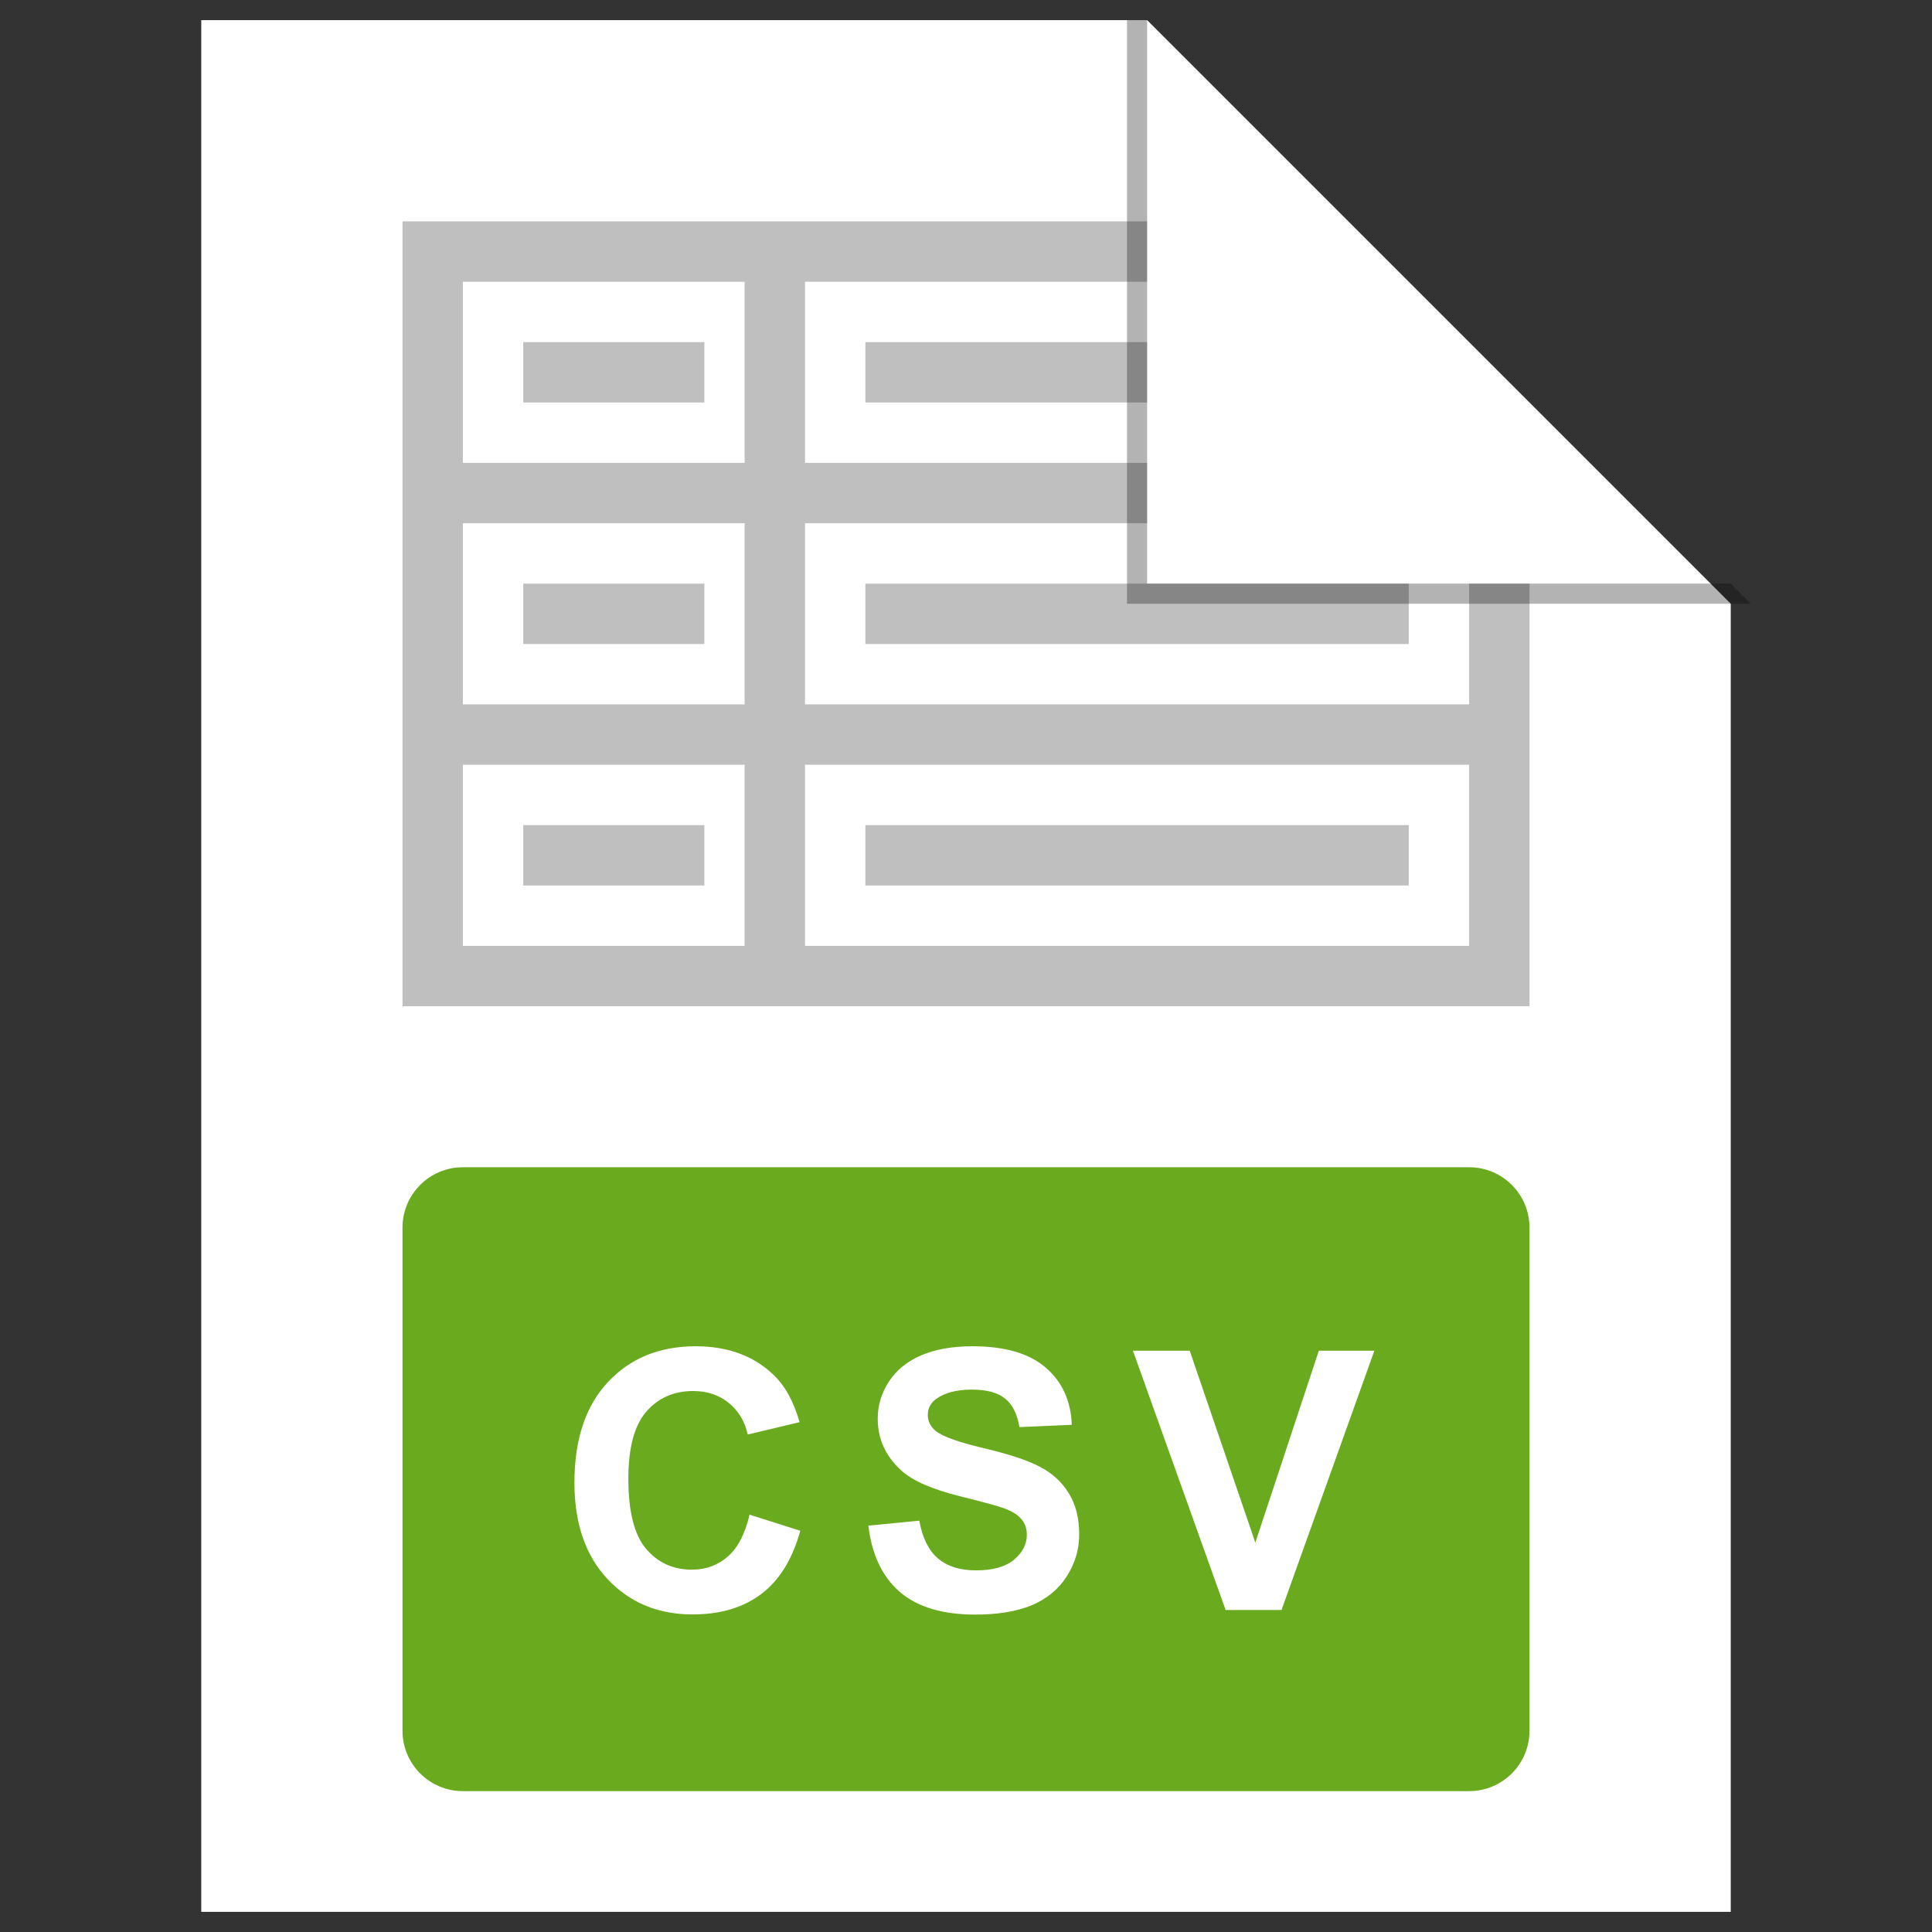 <svg width="96" height="96" viewBox="0 0 96 96" fill="none" xmlns="http://www.w3.org/2000/svg">
<rect x="0" y="0" width="96" height="96" fill="#333333" stroke="none"/>
<g clip-path="url(#clip0)">
<path d="M10 1H57L86 30V95H10V1Z" fill="white"/>
<path fill-rule="evenodd" clip-rule="evenodd" d="M23 58C21.343 58 20 59.343 20 61V86C20 87.657 21.343 89 23 89H73C74.657 89 76 87.657 76 86V61C76 59.343 74.657 58 73 58H23ZM37.244 75.263L39.766 76.062C39.38 77.469 38.735 78.515 37.833 79.2C36.936 79.88 35.797 80.22 34.414 80.22C32.703 80.22 31.297 79.637 30.195 78.471C29.094 77.299 28.543 75.699 28.543 73.672C28.543 71.527 29.096 69.863 30.204 68.68C31.311 67.49 32.767 66.895 34.572 66.895C36.148 66.895 37.428 67.361 38.413 68.293C38.999 68.844 39.438 69.635 39.731 70.666L37.156 71.281C37.004 70.613 36.684 70.086 36.198 69.699C35.718 69.312 35.132 69.119 34.44 69.119C33.485 69.119 32.709 69.462 32.111 70.147C31.519 70.833 31.223 71.943 31.223 73.478C31.223 75.107 31.516 76.268 32.102 76.959C32.688 77.65 33.45 77.996 34.388 77.996C35.079 77.996 35.674 77.776 36.172 77.337C36.67 76.897 37.027 76.206 37.244 75.263ZM43.148 75.808L45.68 75.561C45.832 76.411 46.14 77.035 46.602 77.434C47.071 77.832 47.701 78.031 48.492 78.031C49.33 78.031 49.96 77.856 50.382 77.504C50.81 77.147 51.023 76.731 51.023 76.256C51.023 75.951 50.933 75.693 50.751 75.482C50.575 75.266 50.265 75.078 49.819 74.92C49.515 74.814 48.82 74.627 47.736 74.357C46.342 74.012 45.363 73.587 44.801 73.083C44.01 72.374 43.614 71.51 43.614 70.49C43.614 69.834 43.799 69.222 44.168 68.653C44.543 68.079 45.079 67.643 45.776 67.344C46.48 67.045 47.326 66.895 48.316 66.895C49.934 66.895 51.149 67.25 51.964 67.959C52.784 68.668 53.215 69.614 53.256 70.798L50.654 70.912C50.543 70.25 50.303 69.775 49.934 69.488C49.57 69.195 49.023 69.049 48.29 69.049C47.534 69.049 46.942 69.204 46.515 69.515C46.239 69.714 46.102 69.981 46.102 70.314C46.102 70.619 46.23 70.88 46.488 71.097C46.816 71.372 47.613 71.659 48.879 71.958C50.145 72.257 51.079 72.567 51.683 72.89C52.292 73.206 52.767 73.643 53.106 74.199C53.452 74.75 53.625 75.433 53.625 76.247C53.625 76.985 53.42 77.677 53.01 78.321C52.6 78.966 52.02 79.446 51.27 79.763C50.52 80.073 49.585 80.228 48.466 80.228C46.837 80.228 45.586 79.853 44.713 79.103C43.84 78.348 43.318 77.249 43.148 75.808ZM56.295 67.115L60.901 80H63.678L68.292 67.115H65.532L62.377 76.651L59.116 67.115H56.295Z" fill="#6AAA1E"/>
<path d="M26 17H35V20H26V17Z" fill="#BFBFBF"/>
<path d="M35 29H26V32H35V29Z" fill="#BFBFBF"/>
<path d="M26 41H35V44H26V41Z" fill="#BFBFBF"/>
<path d="M43 41H70V44H43V41Z" fill="#BFBFBF"/>
<path fill-rule="evenodd" clip-rule="evenodd" d="M20 11H57V14H40V23H57V26H40V35H73V29H76V50H20V11ZM23 23V14H37V23H23ZM23 35V26H37V35H23ZM23 47V38H37V47H23ZM40 47V38H73V47H40Z" fill="#BFBFBF"/>
<path d="M70 29H43V32H70V29Z" fill="#BFBFBF"/>
<path d="M57 17V20H43V17H57Z" fill="#BFBFBF"/>
<path opacity="0.3" d="M56 30V1H57V29H86L87 30H56Z" fill="black"/>
</g>
<defs>
<clipPath id="clip0">
<rect width="96" height="96" fill="white"/>
</clipPath>
</defs>
</svg>
